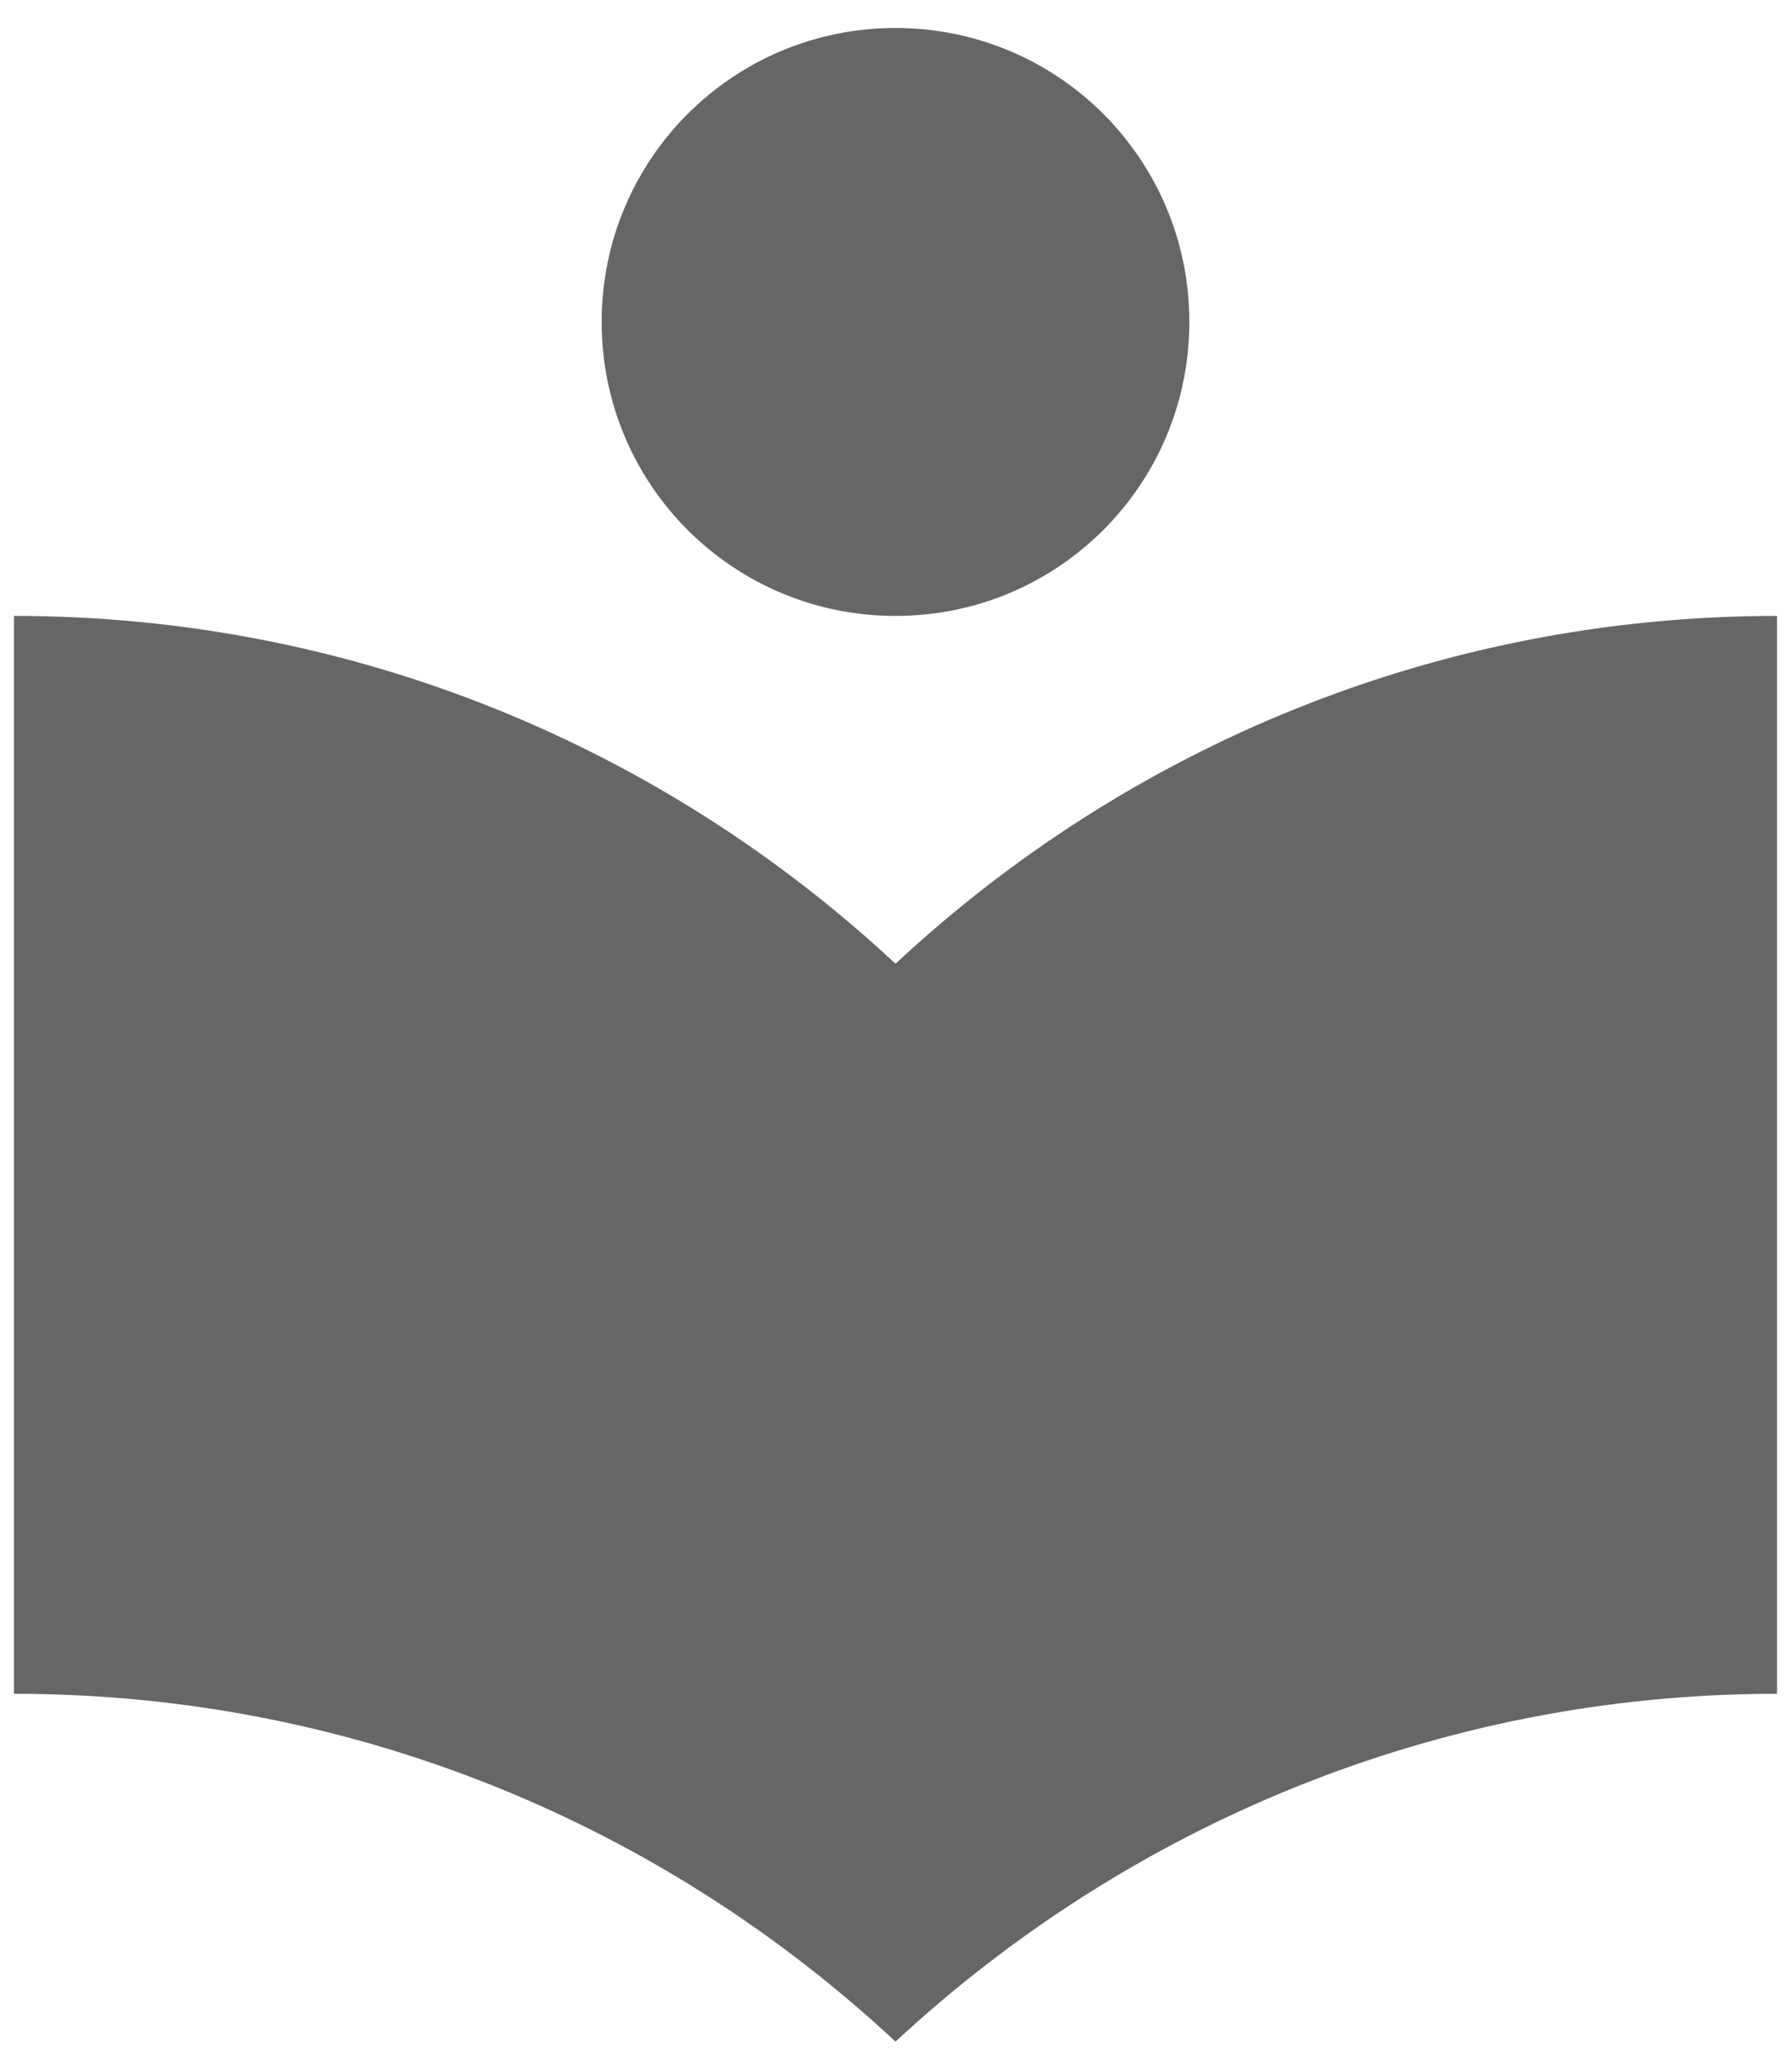 <svg width="32" height="37" viewBox="0 0 32 37" fill="none" xmlns="http://www.w3.org/2000/svg">
<path fill-rule="evenodd" clip-rule="evenodd" d="M21.25 5.75C21.25 8.655 18.905 11 16 11C13.095 11 10.75 8.655 10.75 5.75C10.75 2.845 13.095 0.5 16 0.5C18.905 0.5 21.25 2.845 21.25 5.75ZM0.25 11C6.34 11 11.87 13.363 16 17.212C20.13 13.363 25.66 11 31.75 11V30.25C25.66 30.25 20.13 32.63 16 36.462C11.87 32.612 6.34 30.25 0.25 30.25V11Z" fill="black" fill-opacity="0.6"/>
</svg>
